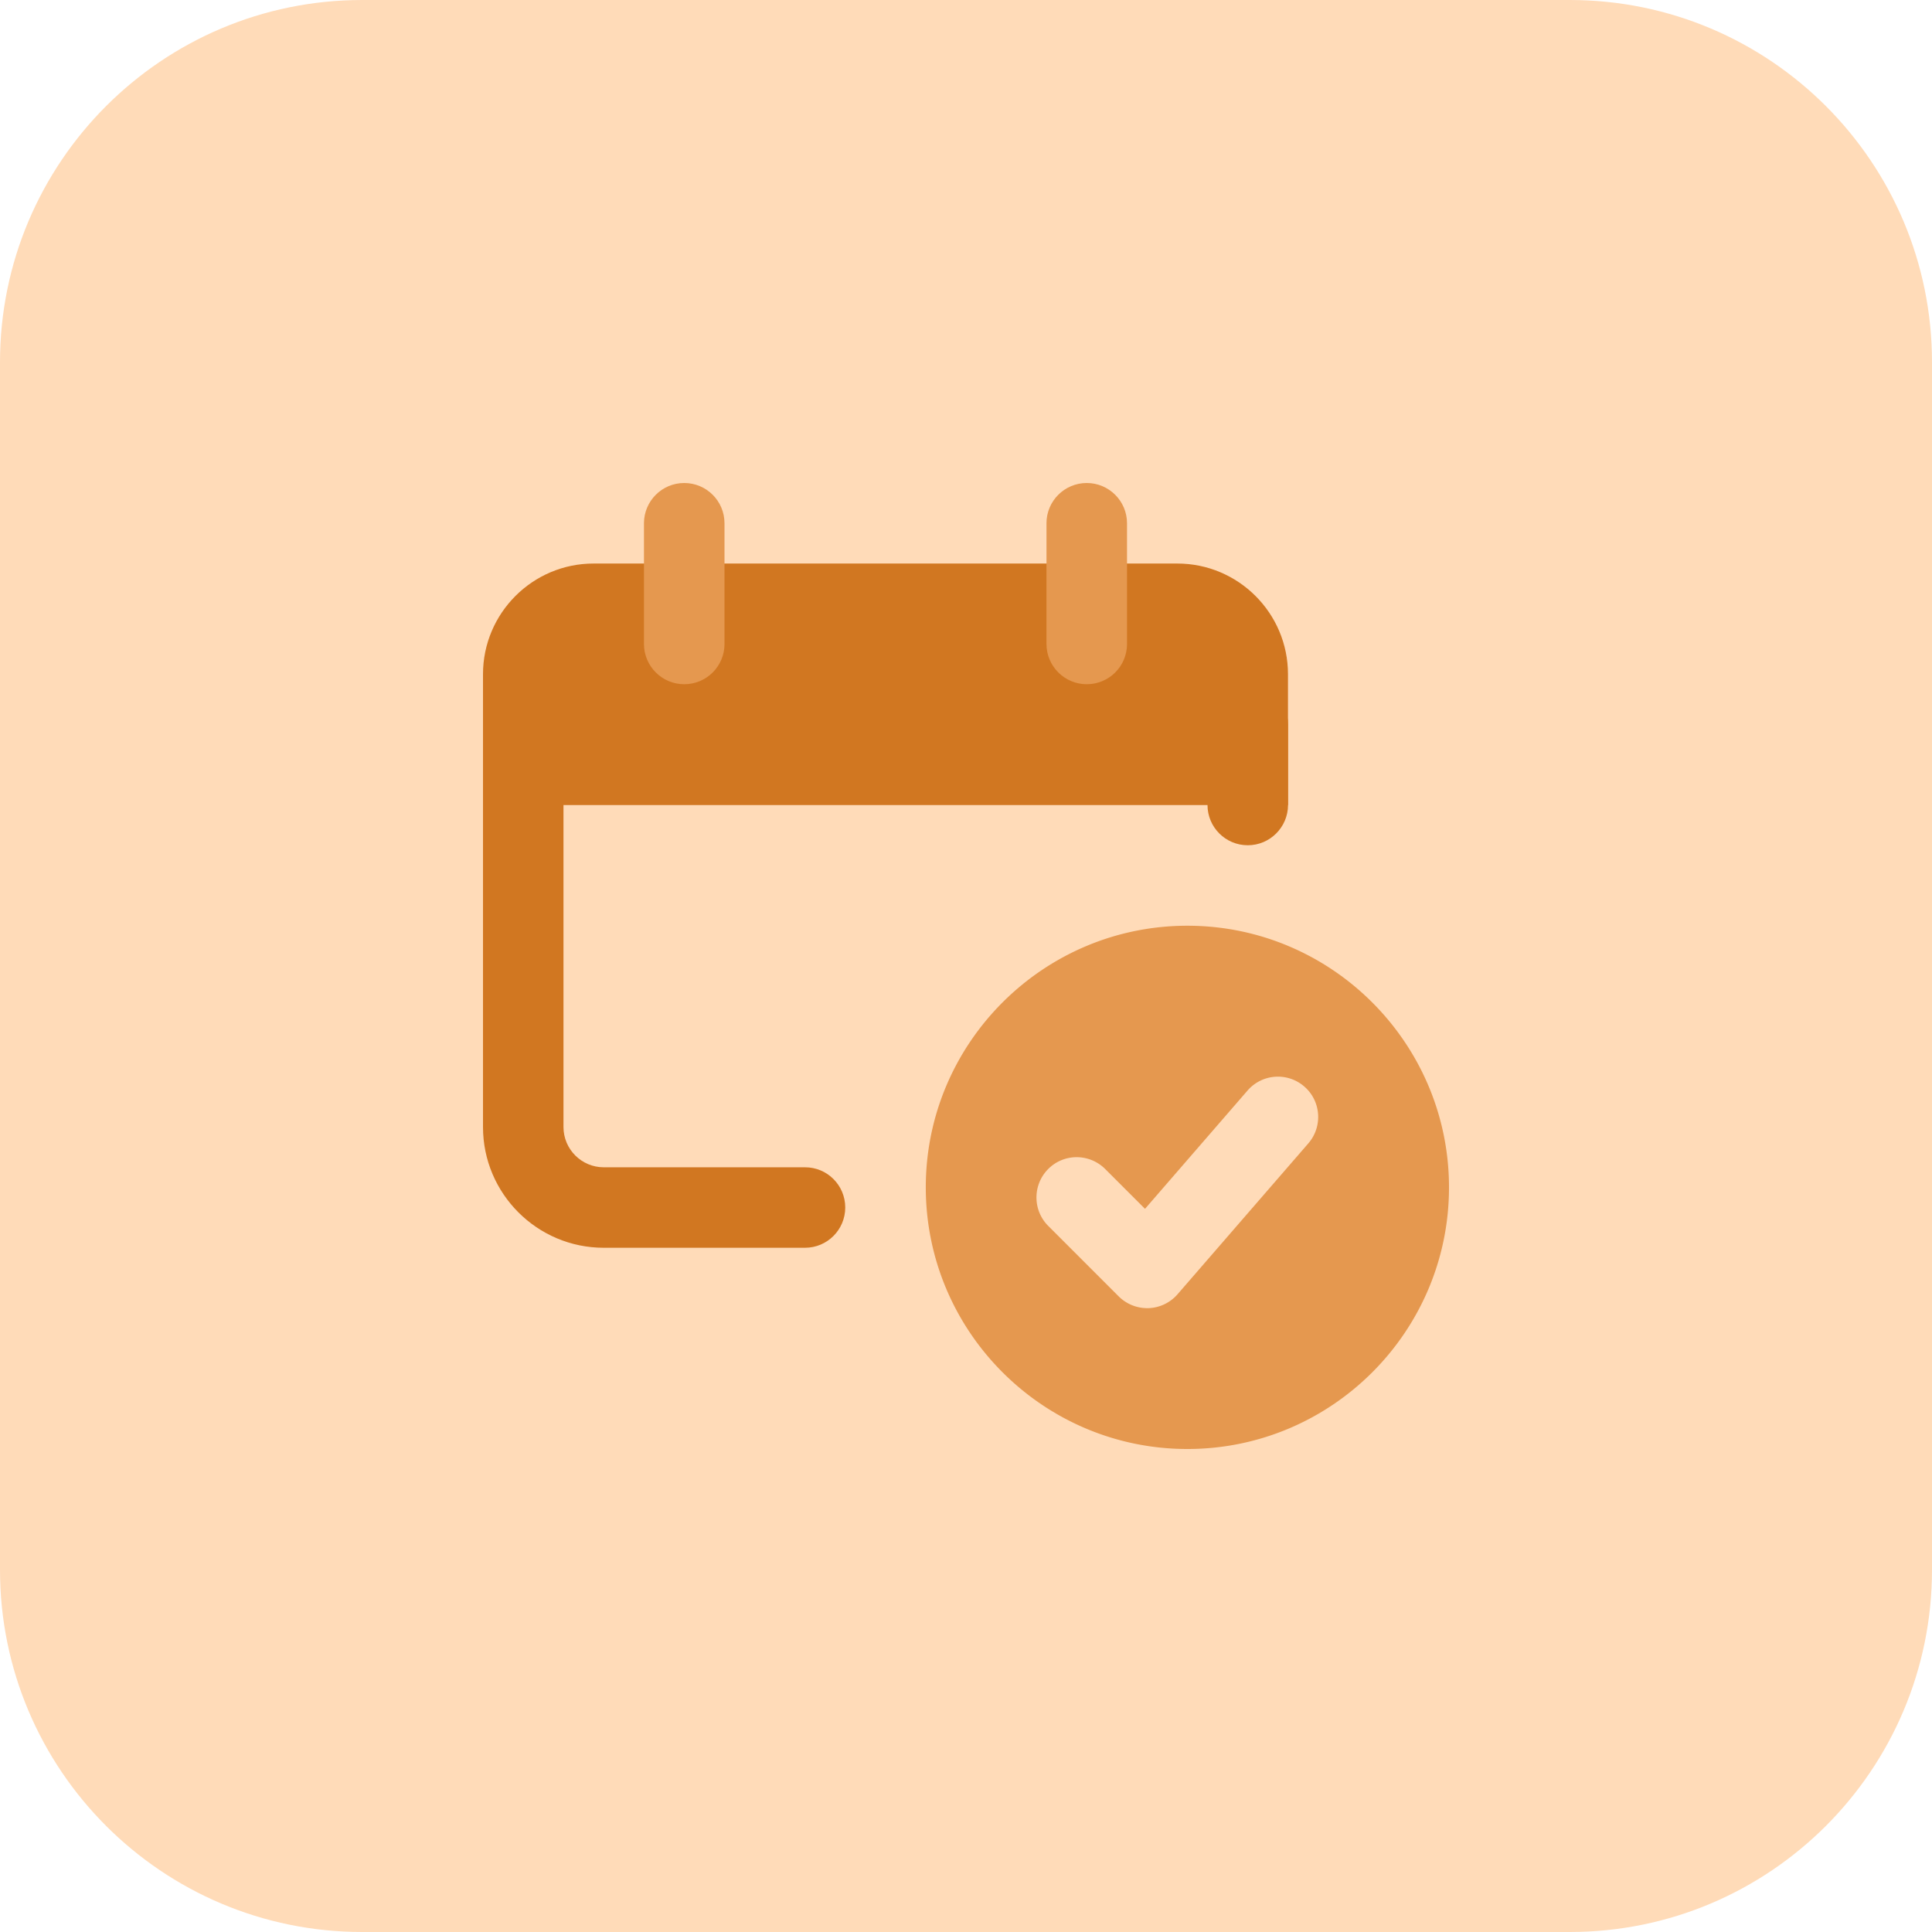 <svg xmlns="http://www.w3.org/2000/svg" version="1.1" xmlns:xlink="http://www.w3.org/1999/xlink" xmlns:svgjs="http://svgjs.com/svgjs" width="512" height="512" x="0" y="0" viewBox="0 0 512 512" style="enable-background:new 0 0 512 512" xml:space="preserve" className=""><g><path fill="#ffdbb8" d="M416 512H96c-53.023 0-96-42.977-96-96V96C0 42.977 42.977 0 96 0h320c53.023 0 96 42.977 96 96v320c0 53.023-42.977 96-96 96zm0 0" data-original="#fff9dd" className=""></path><path fill="#d17721" d="M341.328 178.672c0-16.176-13.152-29.328-29.328-29.328H157.328C141.152 149.328 128 162.496 128 178.672v34.672h213.328zm0 0" data-original="#ffd200" className=""></path><path fill="#e5984f" d="M181.328 181.328c-5.887 0-10.672-4.785-10.672-10.672v-32c.016-5.886 4.785-10.656 10.672-10.656S192 132.77 192 138.672v32c0 5.887-4.77 10.656-10.672 10.656zM288 181.328c-5.887 0-10.672-4.785-10.672-10.672v-32c0-5.886 4.785-10.656 10.672-10.656s10.672 4.785 10.672 10.672v32c0 5.887-4.77 10.656-10.672 10.656zm0 0" data-original="#ffe777" className=""></path><path fill="#d17721" d="M213.328 330.672H160c-17.648 0-32-14.352-32-32V192c0-5.887 4.77-10.672 10.672-10.672s10.656 4.785 10.656 10.672v106.672c0 5.887 4.785 10.672 10.672 10.672h53.328C219.23 309.328 224 314.114 224 320s-4.77 10.672-10.672 10.672zM330.672 224C324.77 224 320 219.215 320 213.328V192c0-5.887 4.77-10.672 10.672-10.672 5.887 0 10.672 4.785 10.672 10.672v21.328c-.016 5.887-4.785 10.672-10.672 10.672zm0 0" data-original="#ffd200" className=""></path><path fill="#e5984f" d="M314.672 245.328c-38.223 0-69.328 31.106-69.328 69.328S276.434 384 314.672 384 384 352.895 384 314.672s-31.105-69.344-69.328-69.344zm32.062 57.664-34.671 40a10.684 10.684 0 0 1-7.68 3.68H304a10.67 10.67 0 0 1-7.535-3.121l-18.672-18.672c-4.16-4.16-4.16-10.91 0-15.086s10.91-4.16 15.086 0l10.562 10.559 27.168-31.344a10.645 10.645 0 0 1 15.04-1.07c4.464 3.855 4.925 10.605 1.085 15.054zm0 0" data-original="#ffe777" className=""></path></g></svg>